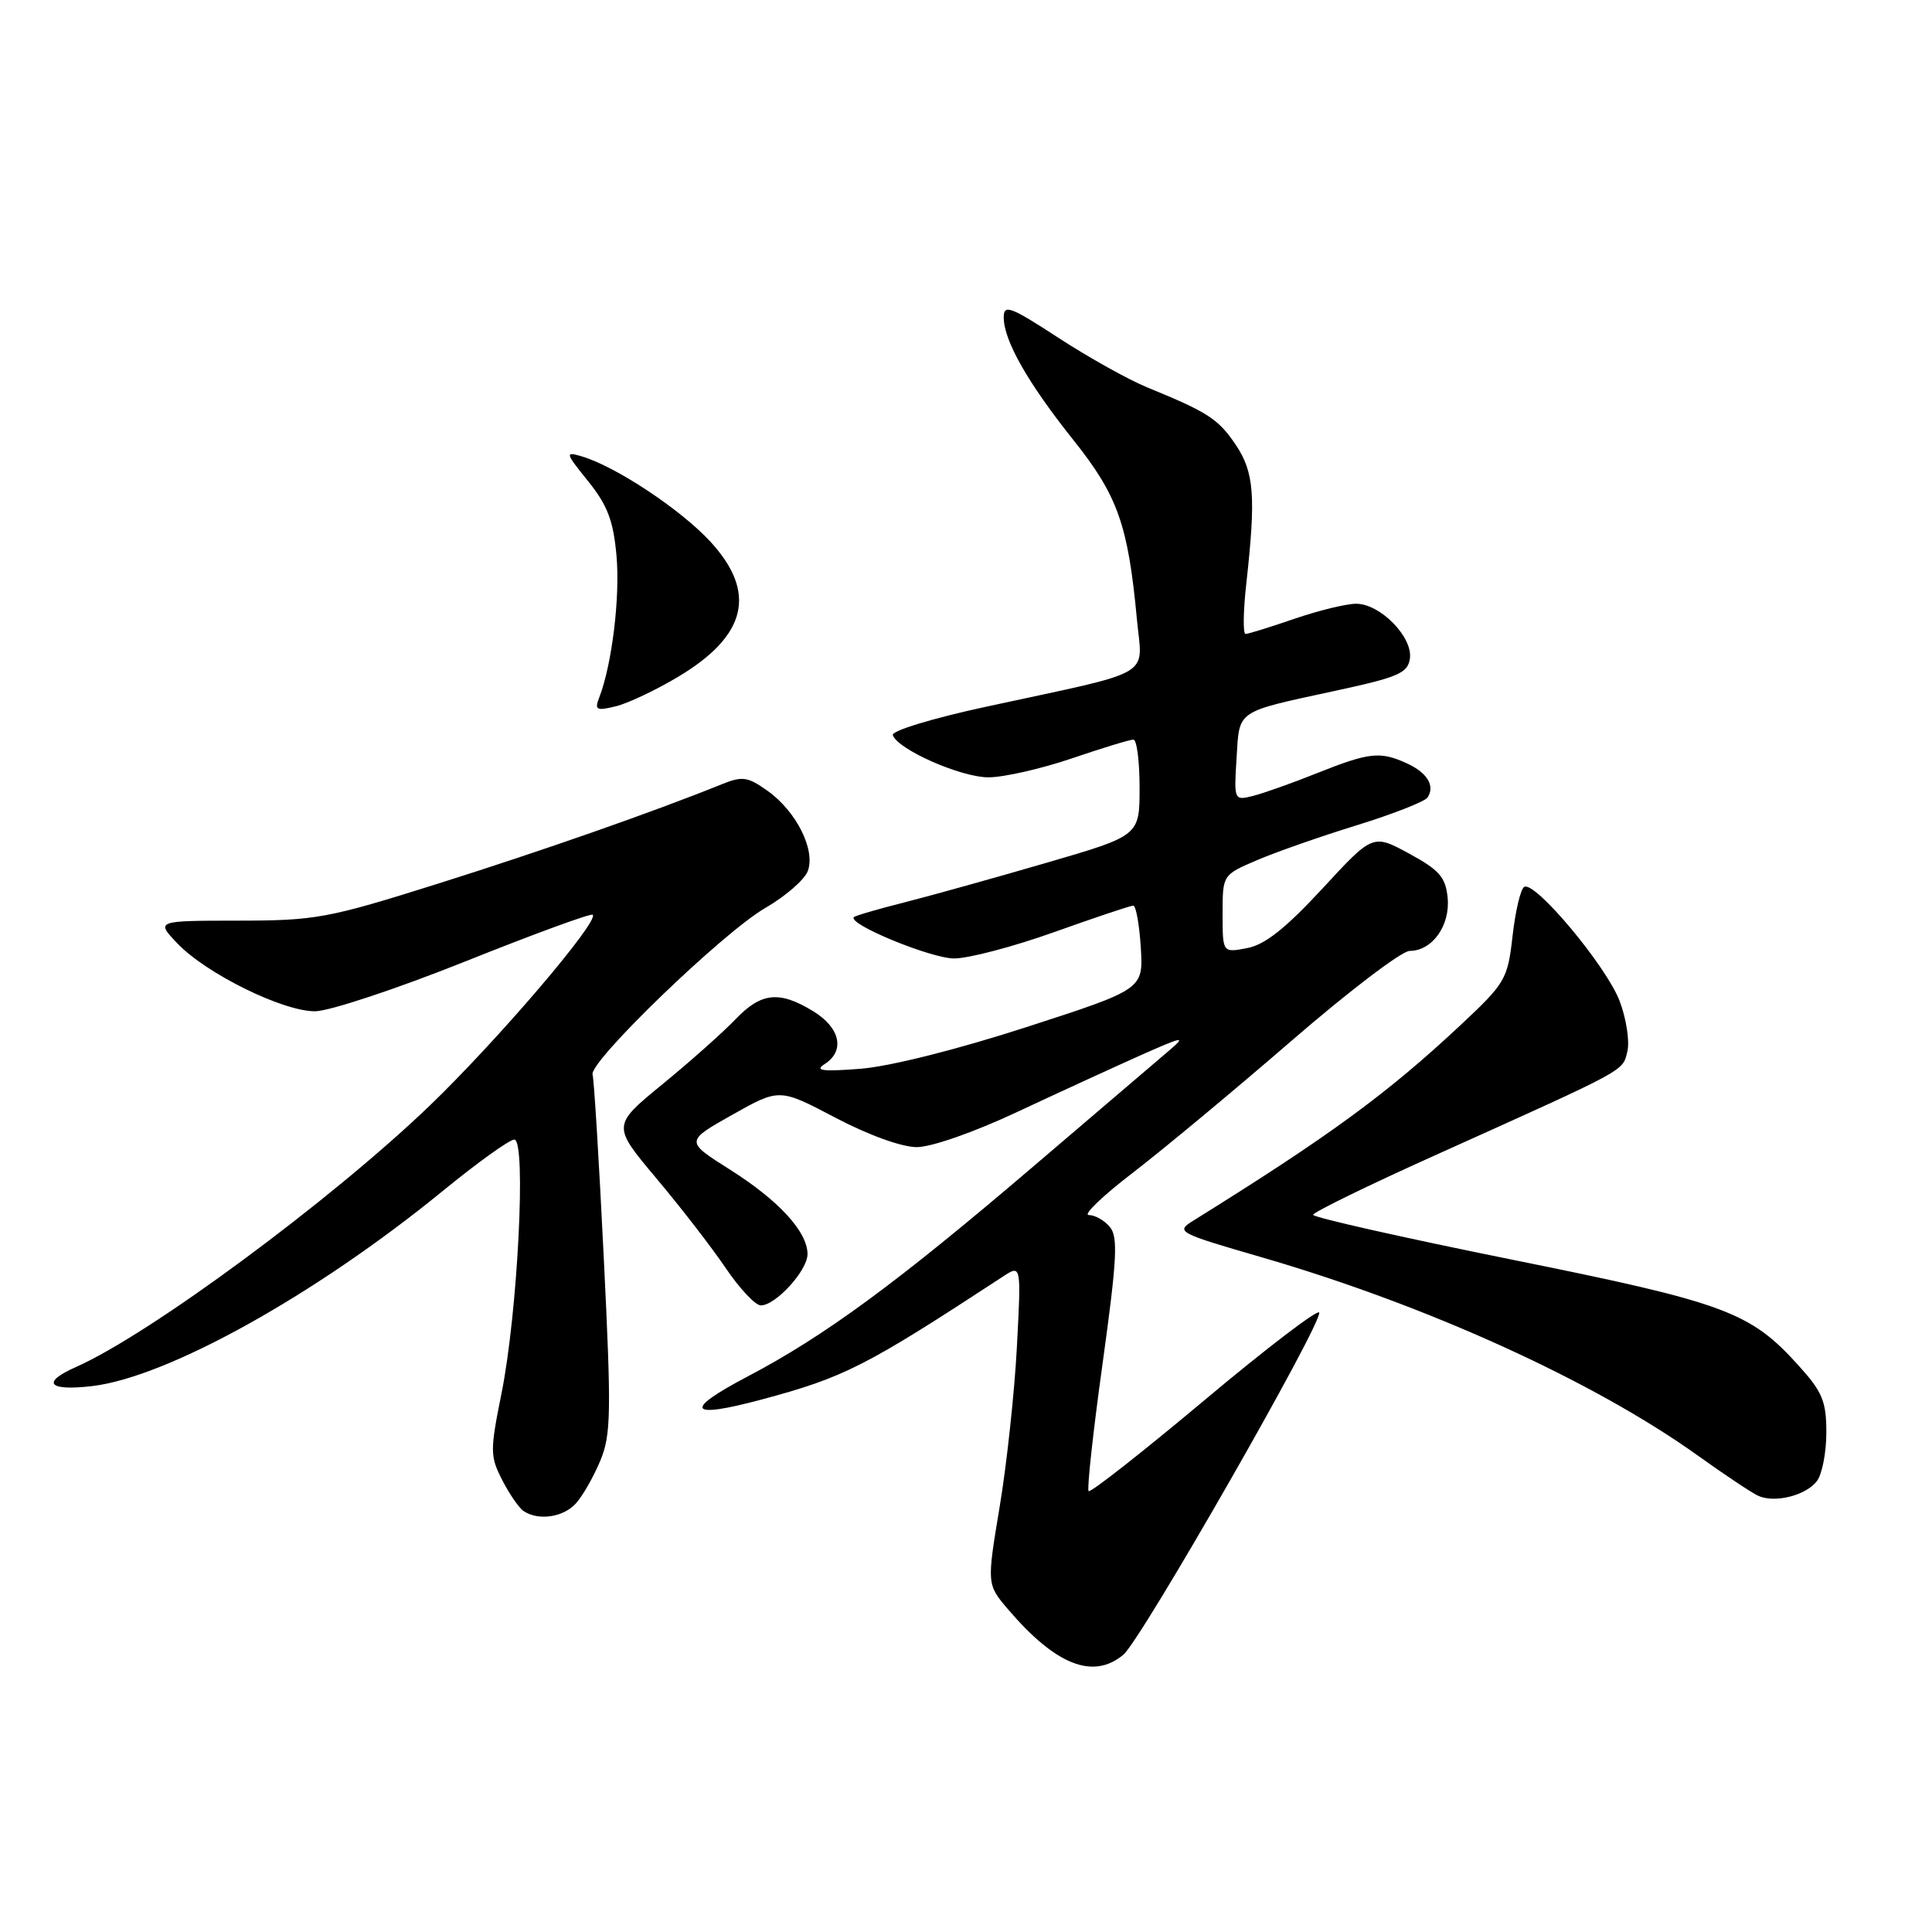 <?xml version="1.0" encoding="UTF-8" standalone="no"?>
<!DOCTYPE svg PUBLIC "-//W3C//DTD SVG 1.1//EN" "http://www.w3.org/Graphics/SVG/1.1/DTD/svg11.dtd" >
<svg xmlns="http://www.w3.org/2000/svg" xmlns:xlink="http://www.w3.org/1999/xlink" version="1.1" viewBox="0 0 256 256">
 <g >
 <path fill="currentColor"
d=" M 148.86 219.25 C 151.23 217.26 175.26 175.27 174.80 173.92 C 174.64 173.44 167.79 178.66 159.60 185.53 C 151.40 192.40 144.49 197.83 144.25 197.58 C 144.01 197.34 144.84 189.72 146.10 180.66 C 148.00 166.94 148.17 163.91 147.07 162.59 C 146.35 161.71 145.09 161.00 144.27 161.00 C 143.46 161.00 146.10 158.46 150.15 155.36 C 154.19 152.25 163.66 144.38 171.19 137.86 C 178.73 131.34 185.74 126.00 186.79 126.00 C 189.78 126.00 192.18 122.63 191.82 118.95 C 191.55 116.23 190.72 115.28 186.71 113.10 C 181.91 110.50 181.91 110.50 175.21 117.76 C 170.36 123.00 167.60 125.19 165.25 125.63 C 162.00 126.25 162.00 126.25 162.00 121.09 C 162.00 115.93 162.00 115.93 166.53 113.99 C 169.02 112.92 174.98 110.83 179.78 109.35 C 184.57 107.87 188.80 106.21 189.16 105.67 C 190.18 104.13 189.12 102.38 186.40 101.14 C 182.87 99.53 181.44 99.69 174.58 102.42 C 171.24 103.76 167.38 105.13 166.00 105.47 C 163.53 106.09 163.50 106.03 163.85 100.48 C 164.25 93.99 163.62 94.42 177.00 91.52 C 185.29 89.73 186.54 89.19 186.82 87.26 C 187.22 84.42 182.89 80.00 179.70 80.00 C 178.39 80.00 174.70 80.90 171.50 82.00 C 168.30 83.10 165.40 84.00 165.04 84.00 C 164.69 84.00 164.73 80.96 165.15 77.25 C 166.43 65.74 166.18 62.56 163.73 58.92 C 161.42 55.50 160.05 54.62 152.01 51.33 C 149.54 50.32 144.25 47.37 140.26 44.77 C 133.87 40.61 133.00 40.28 133.00 42.06 C 133.00 45.12 136.20 50.75 142.24 58.32 C 148.10 65.66 149.48 69.56 150.64 82.00 C 151.37 89.91 153.42 88.72 130.73 93.63 C 123.65 95.15 118.11 96.84 118.30 97.40 C 118.93 99.30 127.31 103.00 130.98 103.00 C 133.00 103.00 137.96 101.87 142.00 100.50 C 146.04 99.12 149.72 98.00 150.18 98.00 C 150.63 98.00 151.00 100.86 151.00 104.36 C 151.00 110.73 151.00 110.73 138.75 114.30 C 132.01 116.26 123.58 118.62 120.00 119.53 C 116.42 120.43 113.34 121.33 113.15 121.52 C 112.24 122.42 123.35 127.00 126.43 127.00 C 128.35 127.00 134.32 125.43 139.71 123.50 C 145.09 121.58 149.80 120.00 150.16 120.00 C 150.52 120.00 150.97 122.49 151.16 125.54 C 151.50 131.08 151.50 131.08 136.00 136.10 C 126.80 139.08 117.86 141.32 114.00 141.62 C 108.99 142.01 107.90 141.87 109.25 141.01 C 112.01 139.26 111.35 136.18 107.75 133.99 C 103.25 131.24 100.85 131.50 97.44 135.08 C 95.82 136.77 91.49 140.63 87.80 143.65 C 81.10 149.14 81.10 149.14 86.95 156.11 C 90.17 159.94 94.31 165.29 96.15 168.01 C 97.99 170.73 100.08 172.96 100.80 172.97 C 102.75 173.01 107.00 168.36 107.00 166.18 C 107.00 163.22 103.20 159.07 96.71 154.97 C 90.79 151.23 90.79 151.23 97.04 147.71 C 103.28 144.20 103.28 144.20 110.69 148.10 C 115.07 150.40 119.48 152.00 121.48 152.00 C 123.41 152.00 129.07 150.02 134.68 147.39 C 140.08 144.86 147.43 141.49 151.00 139.89 C 156.87 137.28 157.25 137.22 154.86 139.25 C 153.41 140.49 145.30 147.40 136.85 154.62 C 118.79 170.04 109.26 177.04 99.01 182.42 C 90.49 186.90 91.19 188.05 100.86 185.46 C 111.91 182.50 114.66 181.09 132.91 169.14 C 135.32 167.56 135.32 167.56 134.74 178.53 C 134.42 184.56 133.39 194.10 132.45 199.72 C 130.75 209.94 130.75 209.94 133.62 213.30 C 139.92 220.66 144.87 222.60 148.86 219.25 Z  M 76.31 199.21 C 77.20 198.23 78.65 195.69 79.53 193.58 C 80.97 190.14 81.02 187.26 80.00 166.61 C 79.38 153.90 78.71 143.00 78.52 142.39 C 78.00 140.73 95.78 123.57 101.39 120.32 C 104.07 118.77 106.62 116.56 107.04 115.41 C 108.08 112.61 105.51 107.50 101.72 104.80 C 99.06 102.91 98.37 102.81 95.61 103.93 C 86.66 107.55 71.82 112.75 58.00 117.10 C 43.42 121.69 41.85 121.98 31.56 121.99 C 20.63 122.00 20.63 122.00 23.53 125.03 C 27.36 129.03 37.45 134.00 41.73 134.00 C 43.61 134.00 52.56 131.03 61.64 127.40 C 70.71 123.77 78.32 120.98 78.54 121.21 C 79.41 122.08 65.86 137.93 56.91 146.53 C 43.84 159.08 19.84 176.81 10.06 181.14 C 5.40 183.20 6.40 184.35 12.24 183.66 C 22.24 182.47 41.84 171.56 58.64 157.83 C 63.24 154.07 67.51 151.00 68.15 151.00 C 69.76 151.00 68.60 173.99 66.45 184.64 C 64.92 192.25 64.93 192.96 66.55 196.12 C 67.50 197.98 68.78 199.83 69.39 200.23 C 71.36 201.54 74.65 201.05 76.31 199.21 Z  M 240.75 196.25 C 241.44 195.35 242.00 192.46 242.00 189.81 C 242.00 185.68 241.48 184.43 238.33 180.95 C 231.89 173.81 228.65 172.62 200.25 166.89 C 185.81 163.97 174.00 161.31 174.00 160.97 C 174.00 160.63 181.31 157.06 190.25 153.04 C 215.85 141.51 214.97 141.99 215.63 139.34 C 215.96 138.01 215.50 134.99 214.61 132.64 C 212.83 127.98 203.36 116.66 201.96 117.52 C 201.48 117.82 200.79 120.75 200.42 124.04 C 199.77 129.77 199.48 130.26 193.52 135.84 C 183.77 144.96 176.13 150.54 158.09 161.76 C 155.76 163.21 156.06 163.37 167.09 166.57 C 189.06 172.94 211.18 183.00 224.97 192.87 C 228.53 195.42 232.13 197.82 232.97 198.20 C 235.16 199.20 239.29 198.17 240.75 196.25 Z  M 89.84 89.69 C 98.99 84.23 100.34 78.49 94.09 71.73 C 90.17 67.49 81.59 61.81 77.11 60.48 C 74.84 59.81 74.87 59.96 77.95 63.79 C 80.50 66.96 81.28 69.01 81.69 73.65 C 82.18 79.12 81.09 88.06 79.41 92.40 C 78.76 94.08 79.00 94.22 81.59 93.59 C 83.19 93.20 86.90 91.45 89.84 89.69 Z "/>
</g>
</svg>